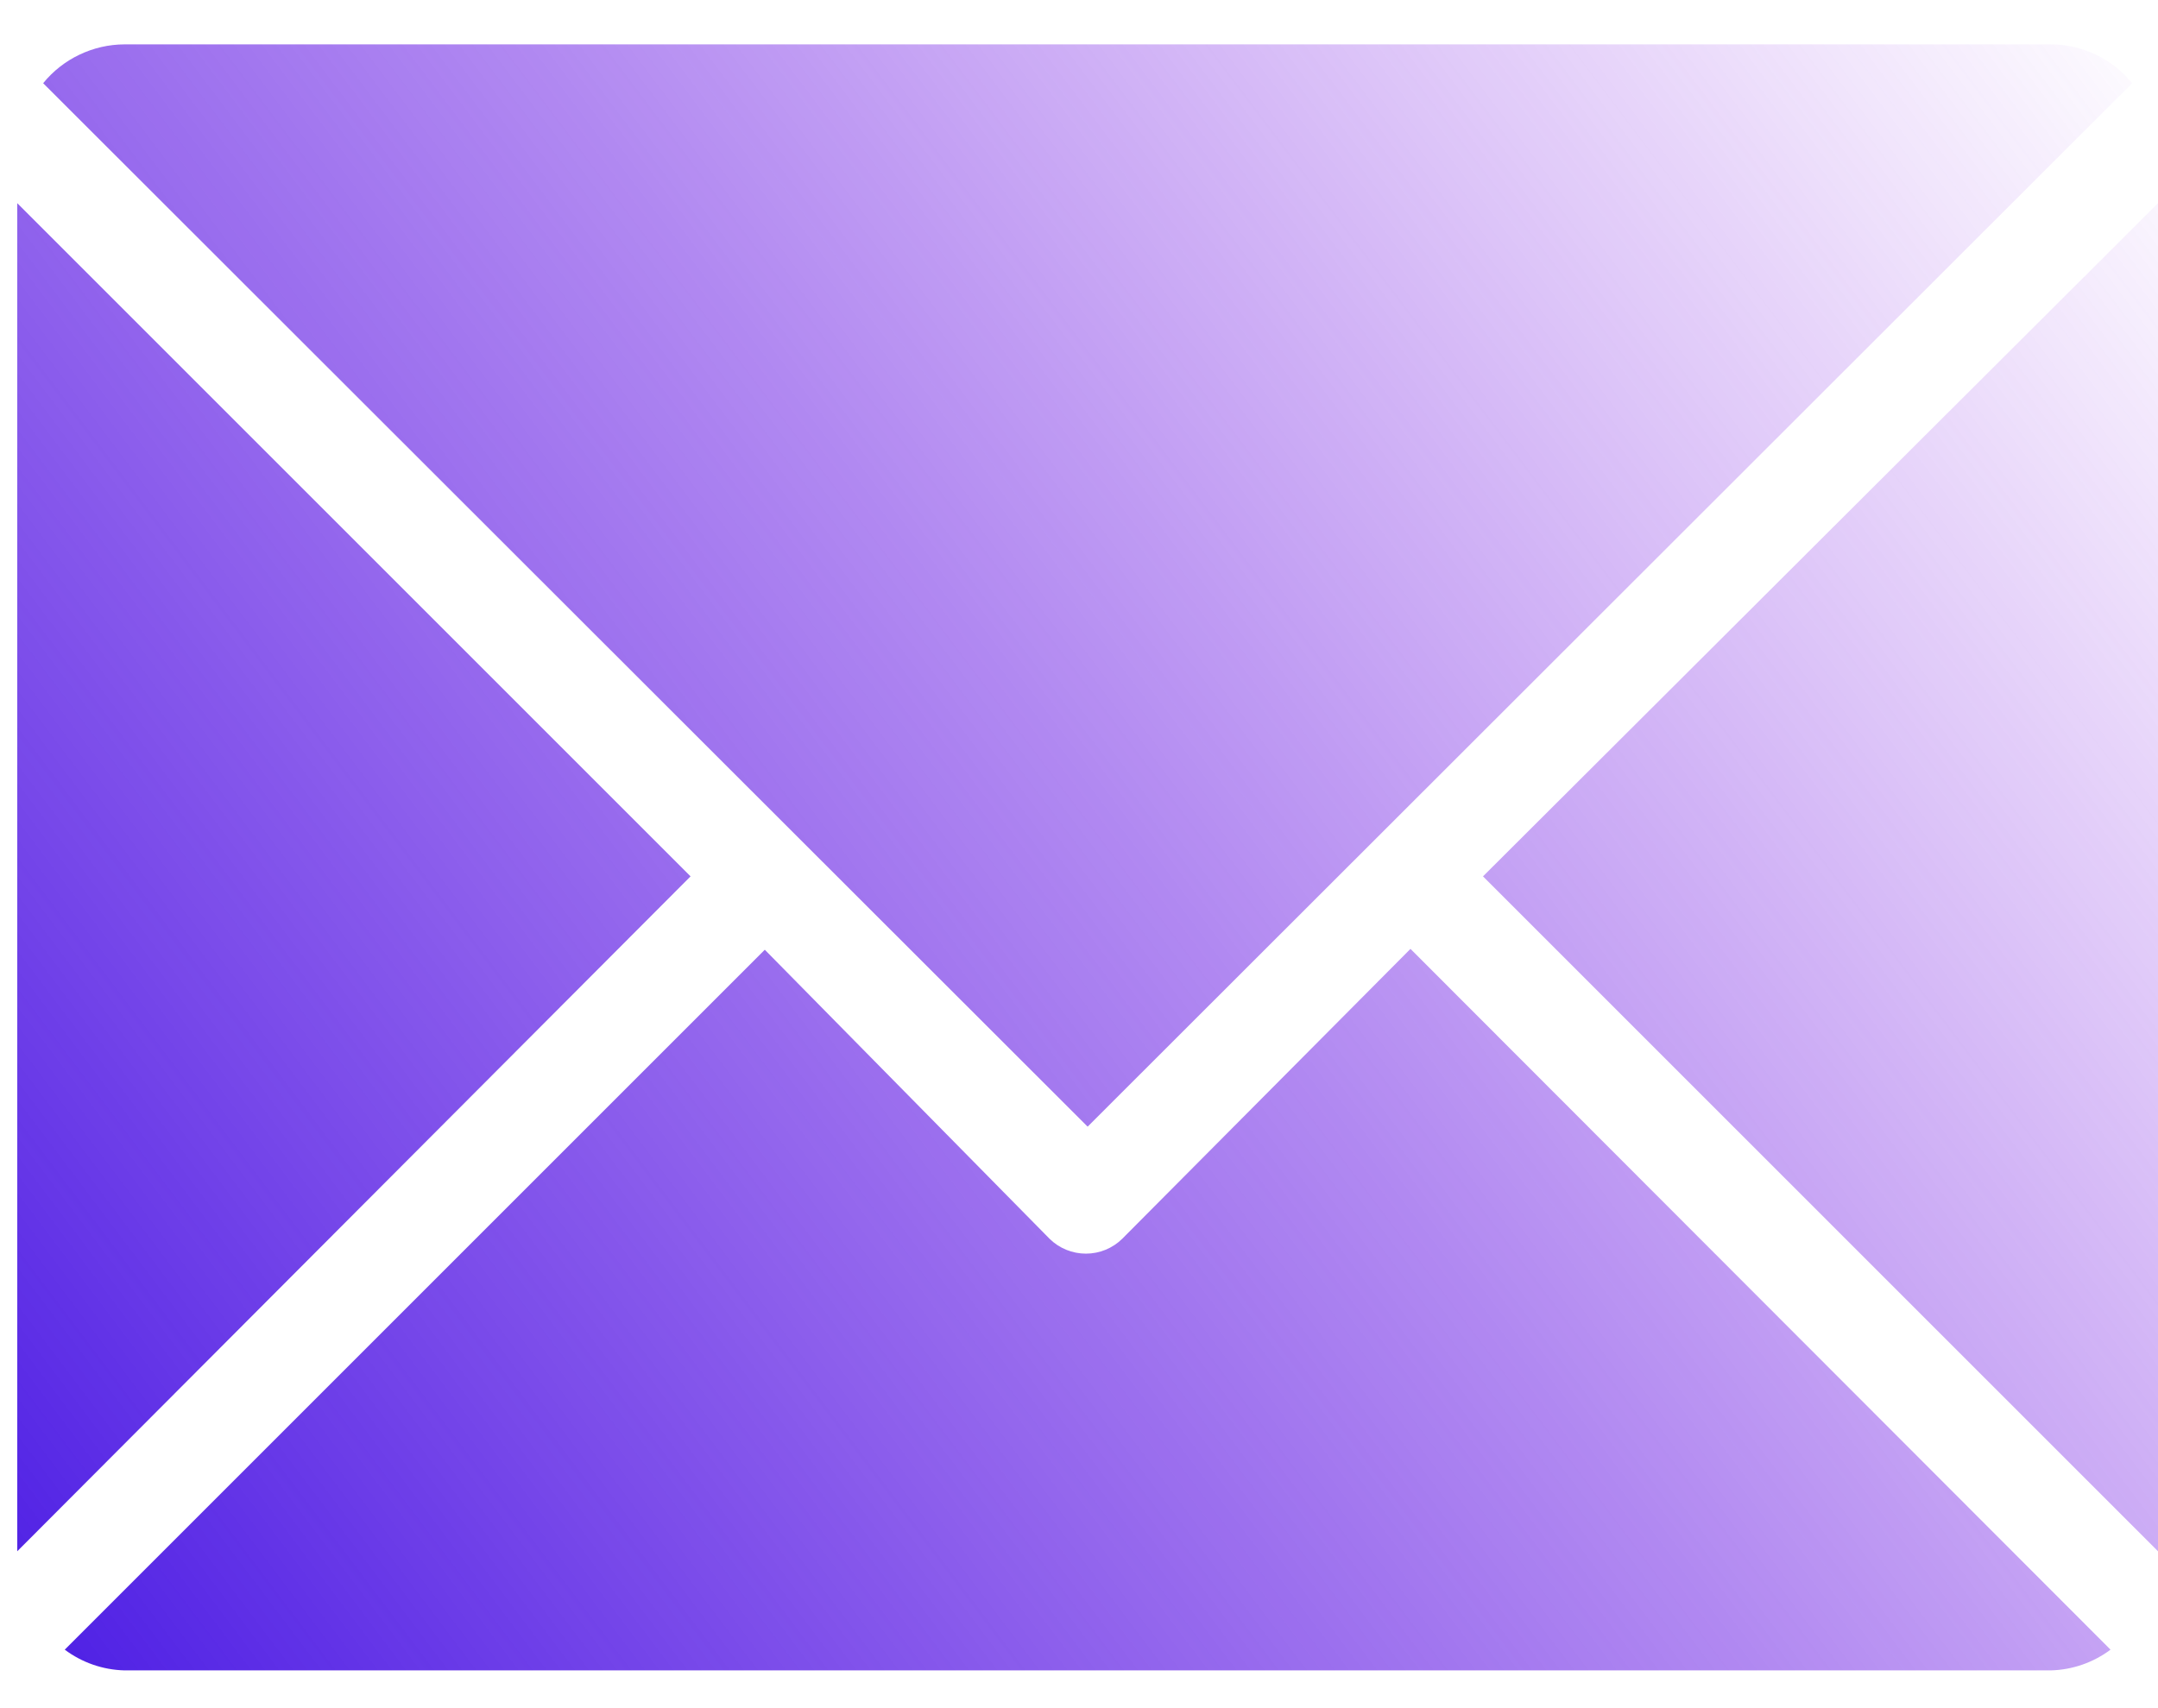 <svg width="48" height="38" viewBox="0 0 48 38" fill="none" xmlns="http://www.w3.org/2000/svg">
<path d="M48 4.52V34.51L32.986 19.496L48 4.52ZM24.192 25.064L47.424 1.851C47.206 1.583 46.931 1.366 46.618 1.217C46.306 1.067 45.965 0.989 45.619 0.987H2.765C2.419 0.989 2.078 1.067 1.766 1.217C1.453 1.366 1.178 1.583 0.96 1.851L24.192 25.064ZM31.373 21.109L24.96 27.56C24.745 27.771 24.455 27.889 24.154 27.889C23.852 27.889 23.562 27.771 23.347 27.56L17.011 21.128L1.44 36.699C1.824 36.986 2.286 37.147 2.765 37.16H45.619C46.098 37.147 46.56 36.986 46.944 36.699L31.373 21.109ZM0.384 4.52V34.51L15.36 19.496L0.384 4.52Z" fill="url(#paint0_linear_19_49)"/>
<defs>
<linearGradient id="paint0_linear_19_49" x1="1.5" y1="36.5" x2="48.5" y2="1" gradientUnits="userSpaceOnUse">
<stop stop-color="#5123E5"/>
<stop offset="0.505" stop-color="#6D22E5" stop-opacity="0.533"/>
<stop offset="1" stop-color="#8C20E5" stop-opacity="0"/>
</linearGradient>
</defs>
</svg>
